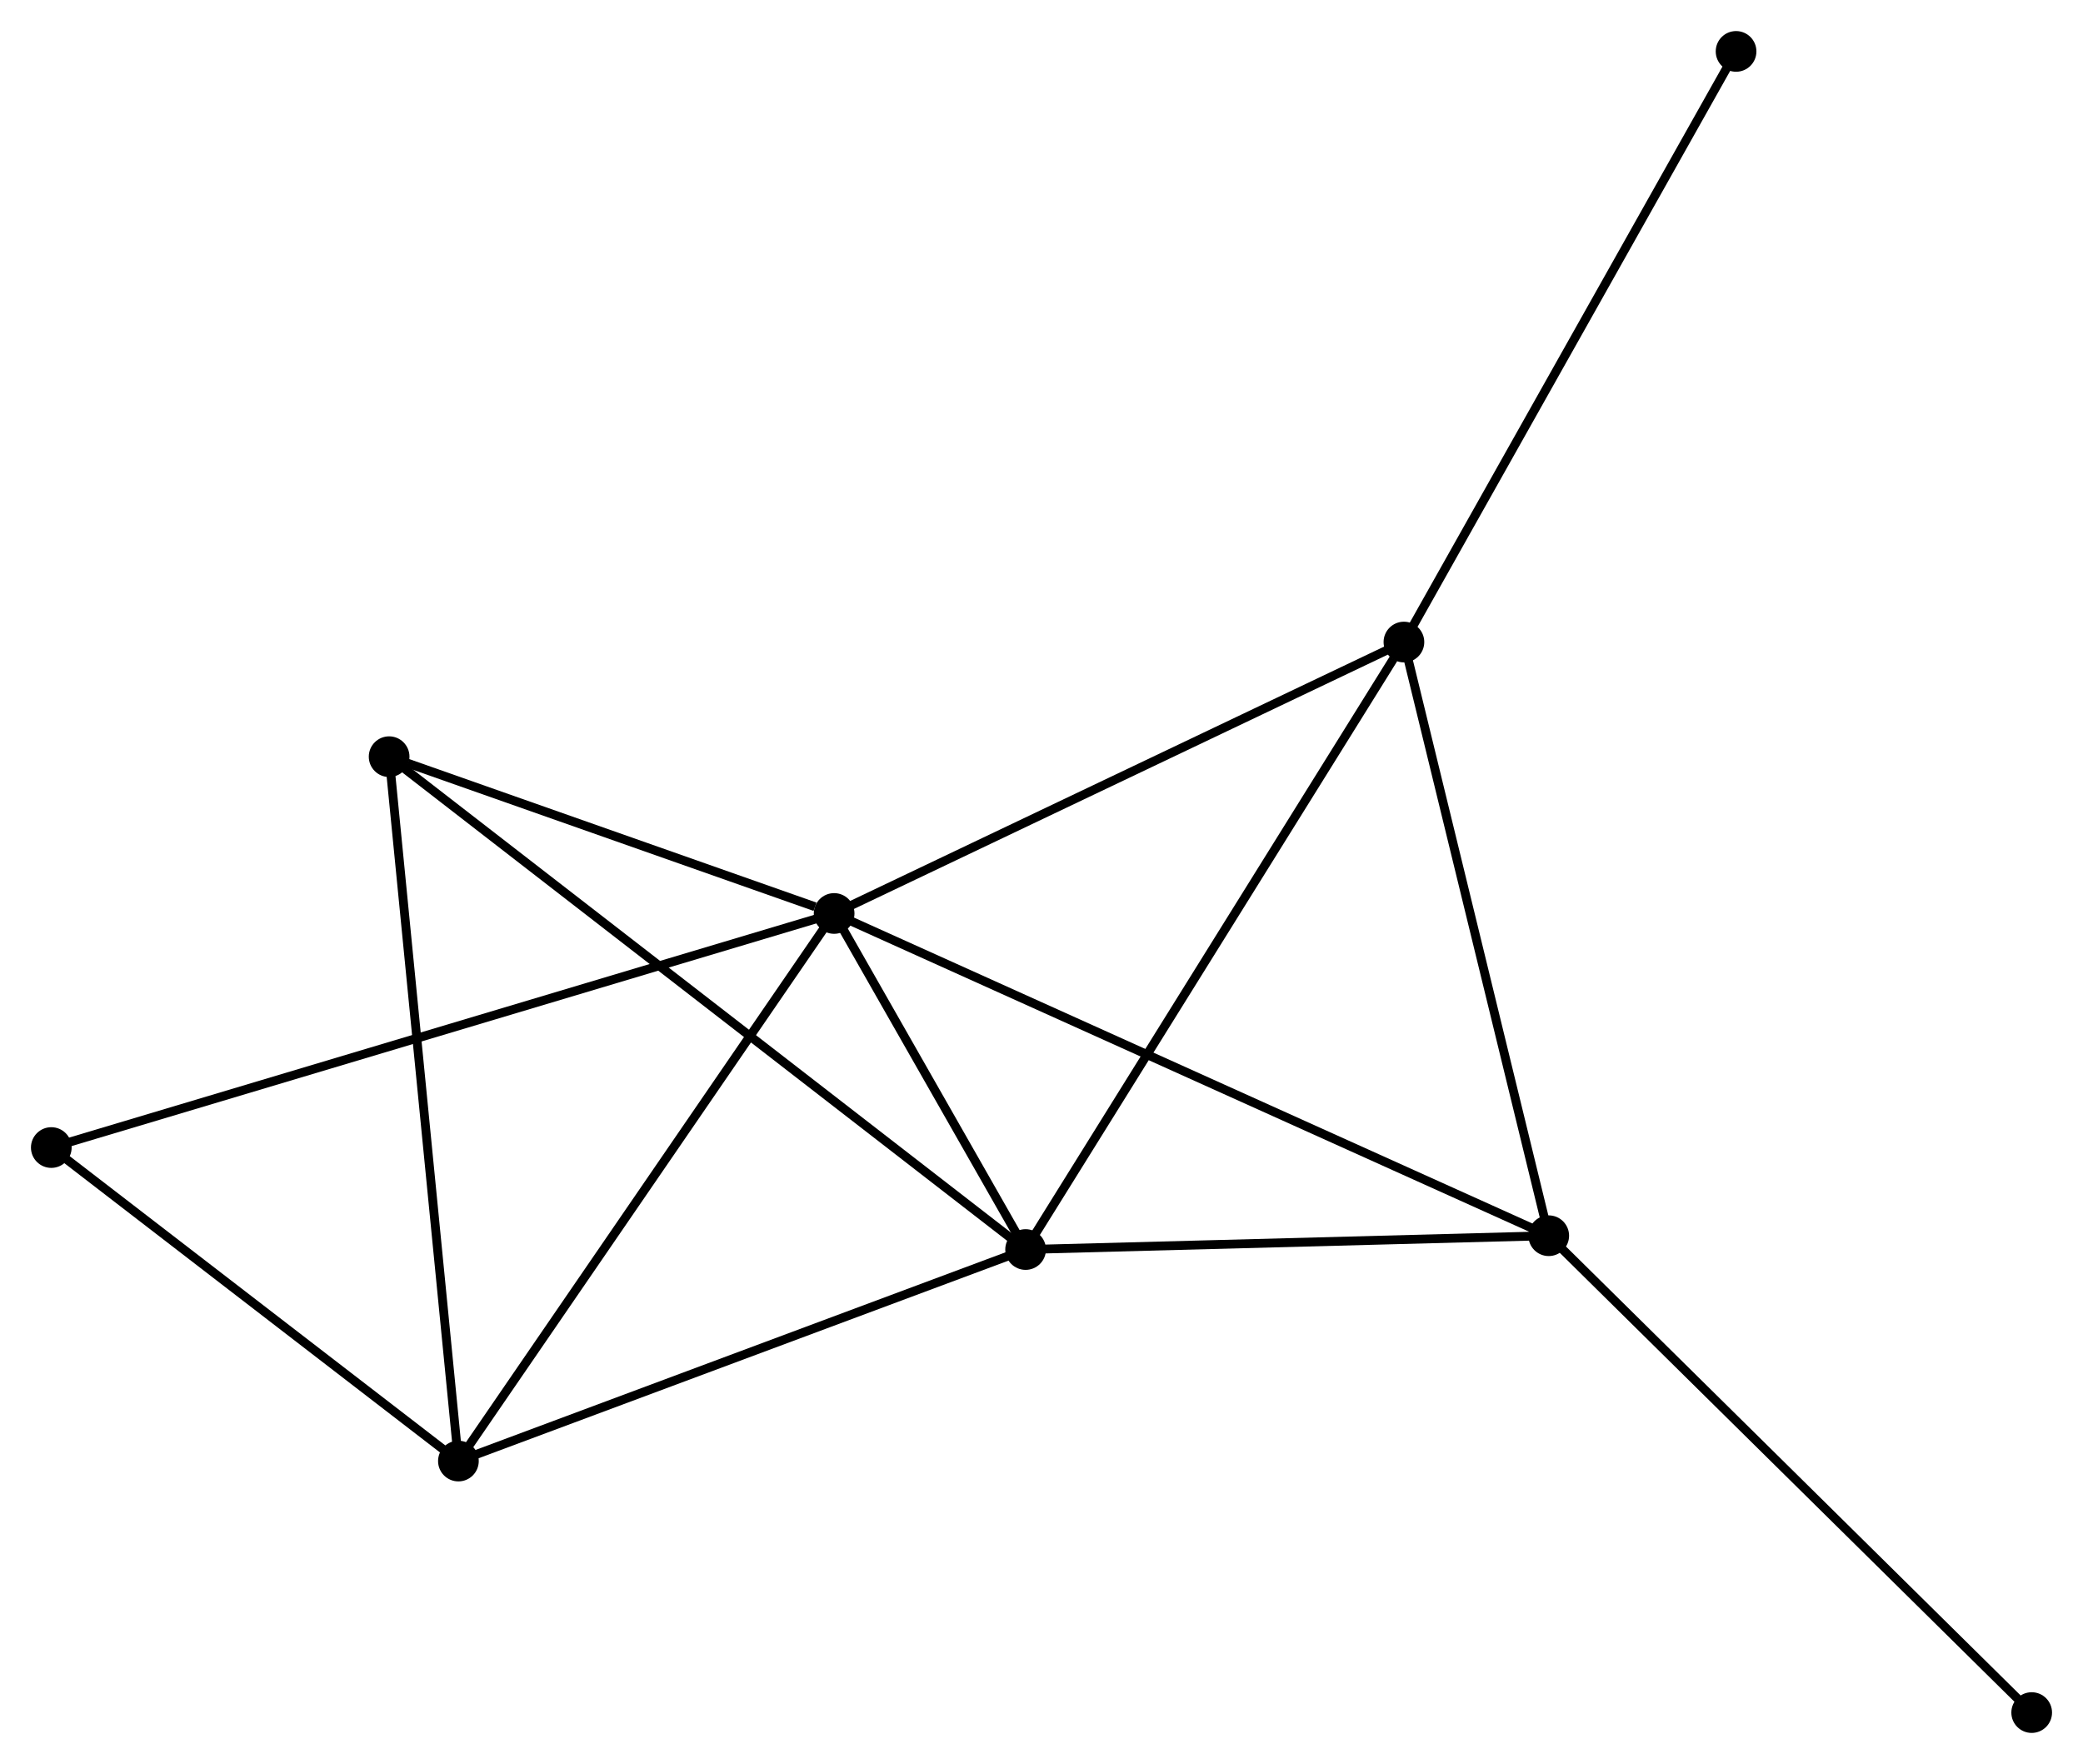 <?xml version="1.0" encoding="UTF-8" standalone="no"?>
<!DOCTYPE svg PUBLIC "-//W3C//DTD SVG 1.1//EN"
 "http://www.w3.org/Graphics/SVG/1.1/DTD/svg11.dtd">
<!-- Generated by graphviz version 2.36.0 (20140111.2315)
 -->
<!-- Title: %3 Pages: 1 -->
<svg width="235pt" height="199pt"
 viewBox="0.00 0.00 235.50 199.40" xmlns="http://www.w3.org/2000/svg" xmlns:xlink="http://www.w3.org/1999/xlink">
<g id="graph0" class="graph" transform="scale(1 1) rotate(0) translate(4 195.396)">
<title>%3</title>
<!-- 0 -->
<g id="node1" class="node"><title>0</title>
<ellipse fill="black" stroke="black" cx="90.305" cy="-92.139" rx="1.8" ry="1.8"/>
</g>
<!-- 1 -->
<g id="node2" class="node"><title>1</title>
<ellipse fill="black" stroke="black" cx="111.953" cy="-54.148" rx="1.8" ry="1.8"/>
</g>
<!-- 0&#45;&#45;1 -->
<g id="edge1" class="edge"><title>0&#45;&#45;1</title>
<path fill="none" stroke="black" d="M91.235,-90.506C94.796,-84.257 107.537,-61.898 111.05,-55.733"/>
</g>
<!-- 2 -->
<g id="node3" class="node"><title>2</title>
<ellipse fill="black" stroke="black" cx="47.827" cy="-30.234" rx="1.8" ry="1.8"/>
</g>
<!-- 0&#45;&#45;2 -->
<g id="edge2" class="edge"><title>0&#45;&#45;2</title>
<path fill="none" stroke="black" d="M89.255,-90.609C83.429,-82.118 55.119,-40.862 48.996,-31.938"/>
</g>
<!-- 3 -->
<g id="node4" class="node"><title>3</title>
<ellipse fill="black" stroke="black" cx="154.725" cy="-122.823" rx="1.8" ry="1.8"/>
</g>
<!-- 0&#45;&#45;3 -->
<g id="edge3" class="edge"><title>0&#45;&#45;3</title>
<path fill="none" stroke="black" d="M92.164,-93.024C101.571,-97.505 143.846,-117.641 152.981,-121.992"/>
</g>
<!-- 4 -->
<g id="node5" class="node"><title>4</title>
<ellipse fill="black" stroke="black" cx="171.097" cy="-55.709" rx="1.8" ry="1.8"/>
</g>
<!-- 0&#45;&#45;4 -->
<g id="edge4" class="edge"><title>0&#45;&#45;4</title>
<path fill="none" stroke="black" d="M91.993,-91.378C102.507,-86.637 158.931,-61.195 169.419,-56.466"/>
</g>
<!-- 5 -->
<g id="node6" class="node"><title>5</title>
<ellipse fill="black" stroke="black" cx="39.994" cy="-109.864" rx="1.8" ry="1.8"/>
</g>
<!-- 0&#45;&#45;5 -->
<g id="edge5" class="edge"><title>0&#45;&#45;5</title>
<path fill="none" stroke="black" d="M88.143,-92.9C79.868,-95.816 50.257,-106.248 42.092,-109.125"/>
</g>
<!-- 6 -->
<g id="node7" class="node"><title>6</title>
<ellipse fill="black" stroke="black" cx="1.8" cy="-65.677" rx="1.8" ry="1.8"/>
</g>
<!-- 0&#45;&#45;6 -->
<g id="edge6" class="edge"><title>0&#45;&#45;6</title>
<path fill="none" stroke="black" d="M88.457,-91.586C76.939,-88.142 15.127,-69.662 3.638,-66.227"/>
</g>
<!-- 1&#45;&#45;2 -->
<g id="edge7" class="edge"><title>1&#45;&#45;2</title>
<path fill="none" stroke="black" d="M110.103,-53.459C100.739,-49.966 58.656,-34.273 49.563,-30.881"/>
</g>
<!-- 1&#45;&#45;3 -->
<g id="edge8" class="edge"><title>1&#45;&#45;3</title>
<path fill="none" stroke="black" d="M113.01,-55.846C118.876,-65.265 147.382,-111.033 153.547,-120.933"/>
</g>
<!-- 1&#45;&#45;4 -->
<g id="edge9" class="edge"><title>1&#45;&#45;4</title>
<path fill="none" stroke="black" d="M113.921,-54.2C122.9,-54.437 159.941,-55.415 169.061,-55.656"/>
</g>
<!-- 1&#45;&#45;5 -->
<g id="edge10" class="edge"><title>1&#45;&#45;5</title>
<path fill="none" stroke="black" d="M110.45,-55.312C101.085,-62.563 50.83,-101.474 41.489,-108.706"/>
</g>
<!-- 2&#45;&#45;5 -->
<g id="edge11" class="edge"><title>2&#45;&#45;5</title>
<path fill="none" stroke="black" d="M47.633,-32.203C46.55,-43.219 41.247,-97.128 40.181,-107.964"/>
</g>
<!-- 2&#45;&#45;6 -->
<g id="edge12" class="edge"><title>2&#45;&#45;6</title>
<path fill="none" stroke="black" d="M46.295,-31.413C39.307,-36.795 10.482,-58.992 3.384,-64.457"/>
</g>
<!-- 3&#45;&#45;4 -->
<g id="edge13" class="edge"><title>3&#45;&#45;4</title>
<path fill="none" stroke="black" d="M155.197,-120.887C157.588,-111.086 168.332,-67.043 170.654,-57.526"/>
</g>
<!-- 8 -->
<g id="node8" class="node"><title>8</title>
<ellipse fill="black" stroke="black" cx="192.277" cy="-189.596" rx="1.8" ry="1.8"/>
</g>
<!-- 3&#45;&#45;8 -->
<g id="edge14" class="edge"><title>3&#45;&#45;8</title>
<path fill="none" stroke="black" d="M155.653,-124.474C160.803,-133.631 185.83,-178.133 191.243,-187.758"/>
</g>
<!-- 7 -->
<g id="node9" class="node"><title>7</title>
<ellipse fill="black" stroke="black" cx="225.699" cy="-1.8" rx="1.8" ry="1.8"/>
</g>
<!-- 4&#45;&#45;7 -->
<g id="edge15" class="edge"><title>4&#45;&#45;7</title>
<path fill="none" stroke="black" d="M172.447,-54.377C179.935,-46.983 216.325,-11.055 224.196,-3.284"/>
</g>
</g>
</svg>
